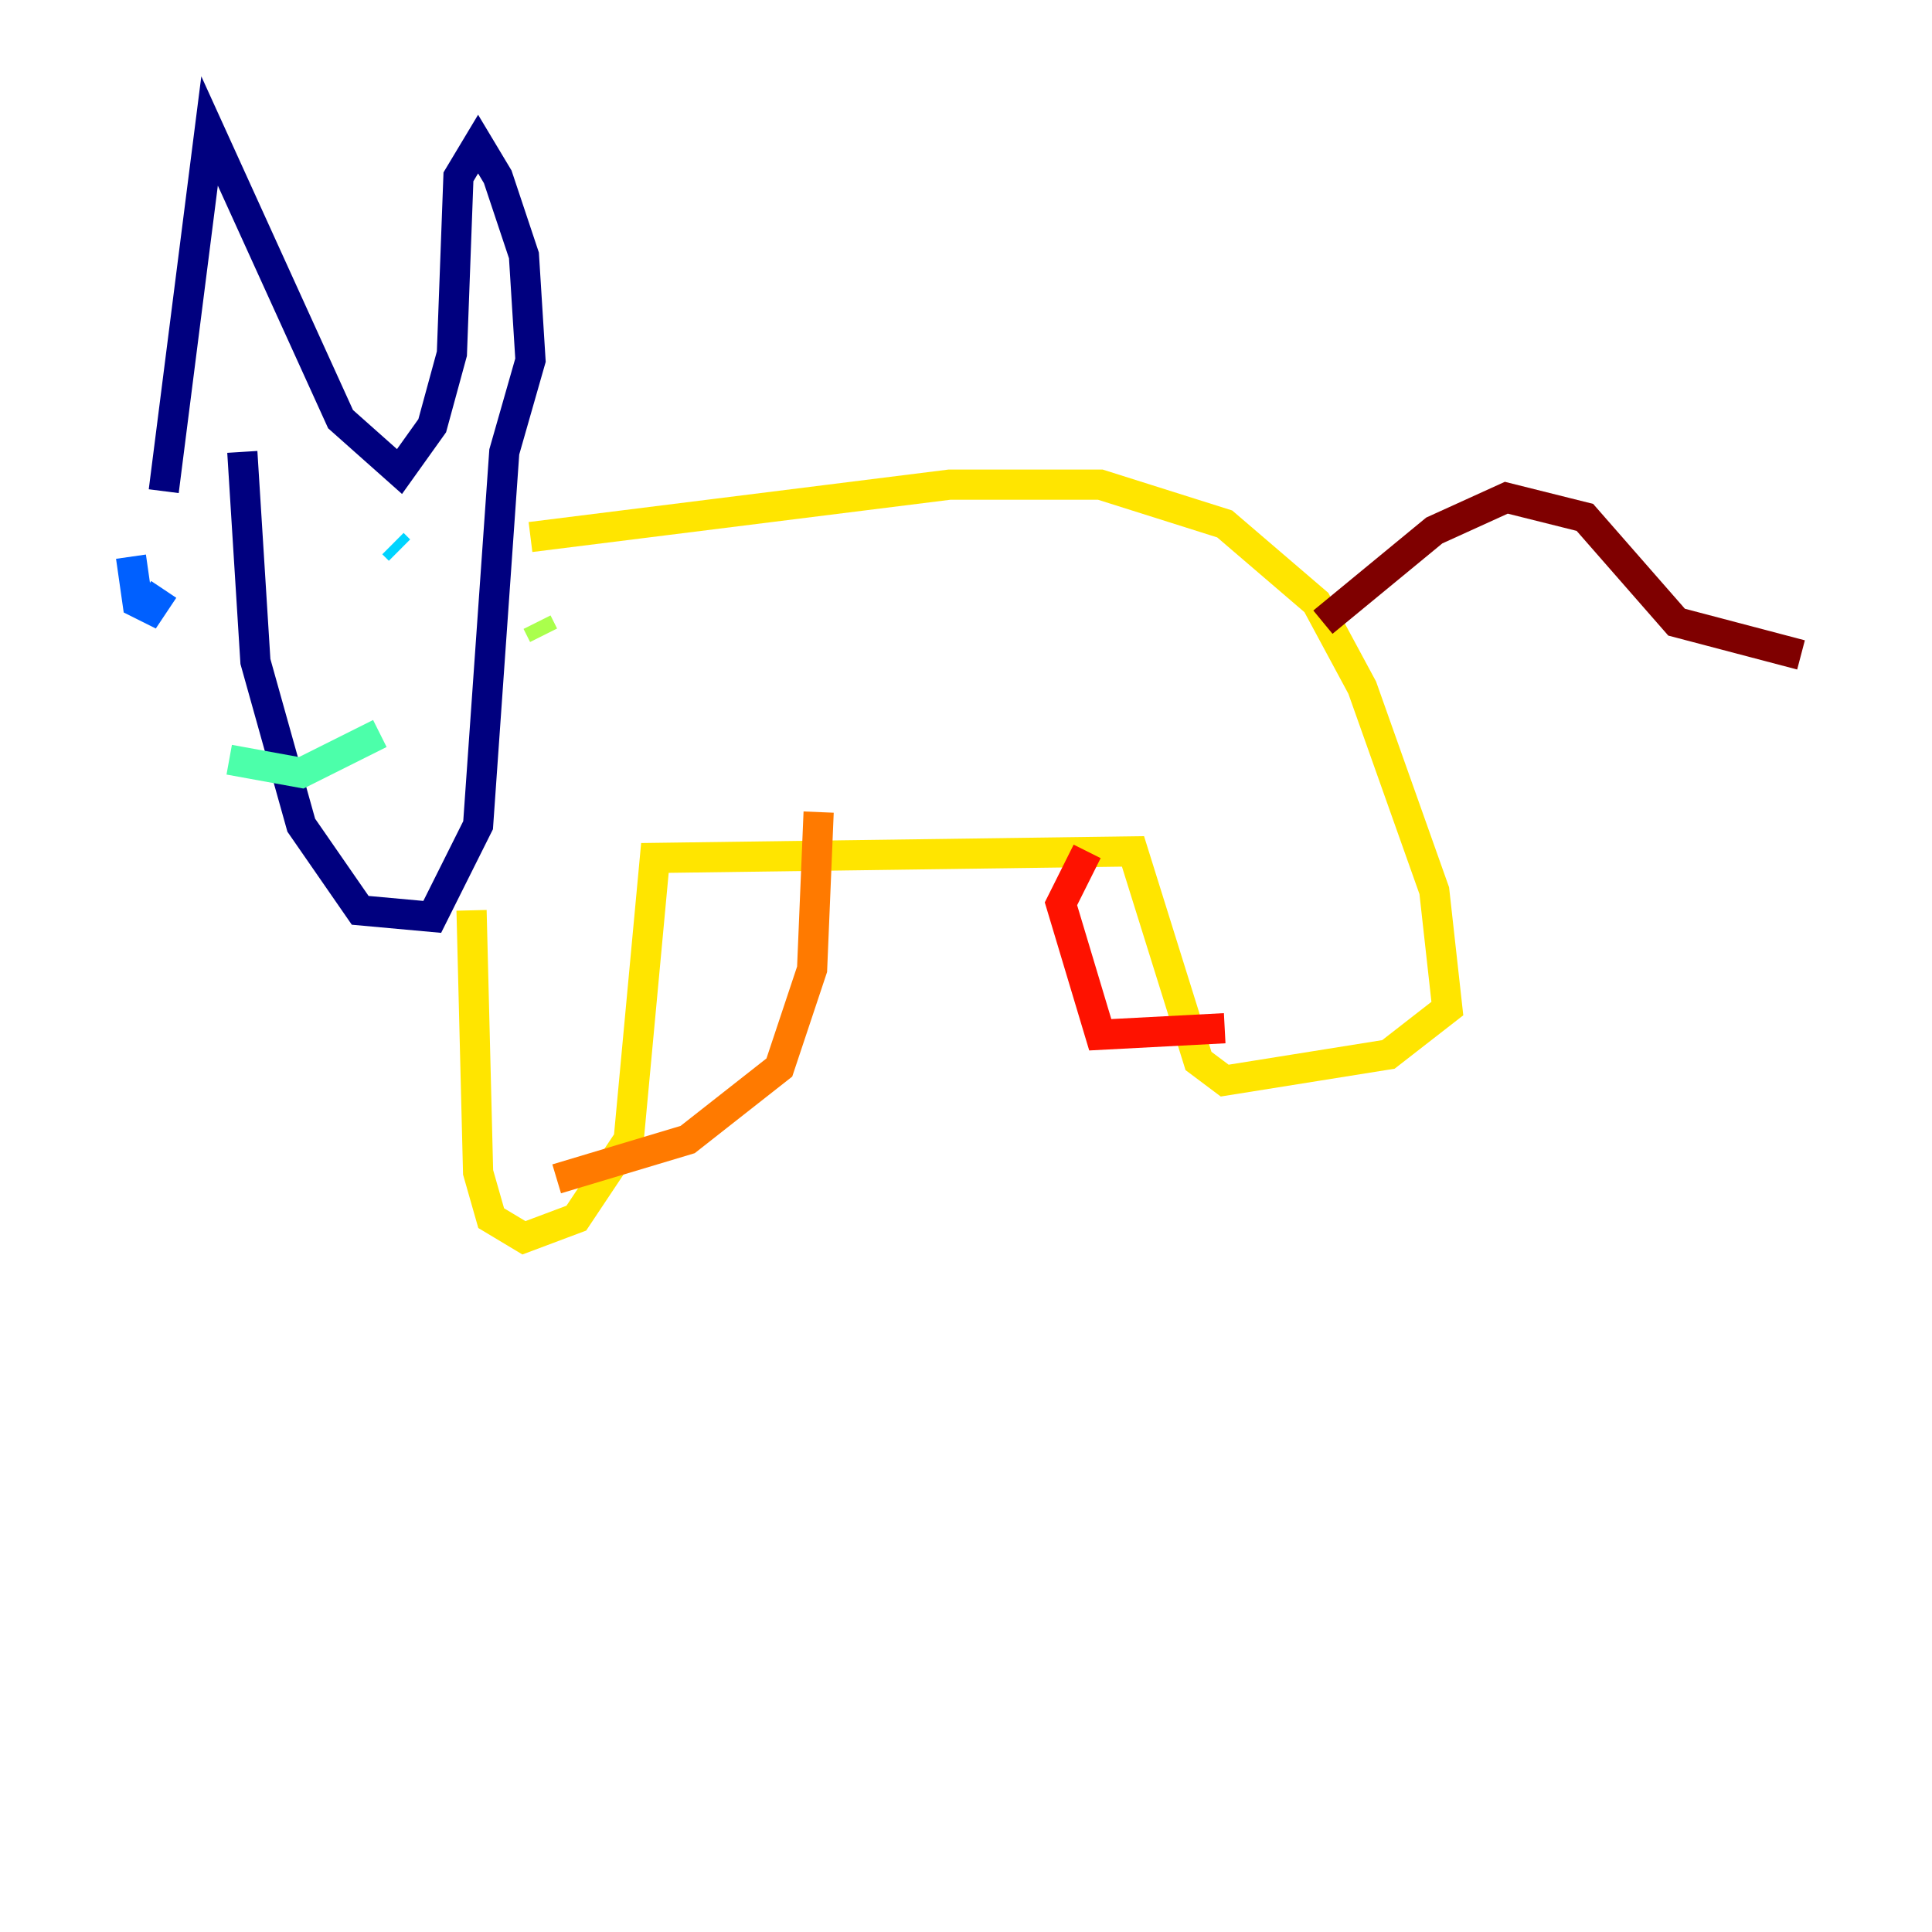 <?xml version="1.0" encoding="utf-8" ?>
<svg baseProfile="tiny" height="128" version="1.2" viewBox="0,0,128,128" width="128" xmlns="http://www.w3.org/2000/svg" xmlns:ev="http://www.w3.org/2001/xml-events" xmlns:xlink="http://www.w3.org/1999/xlink"><defs /><polyline fill="none" points="16.054,29.939 16.922,43.824 19.959,54.671 23.864,60.312 28.637,60.746 31.675,54.671 33.41,29.939 35.146,23.864 34.712,16.922 32.976,11.715 31.675,9.546 30.373,11.715 29.939,23.43 28.637,28.203 26.468,31.241 22.563,27.77 13.885,8.678 10.848,32.542" stroke="#00007f" stroke-width="2" /><polyline fill="none" points="24.298,36.881 24.298,36.881" stroke="#0000fe" stroke-width="2" /><polyline fill="none" points="8.678,36.881 9.112,39.919 9.98,40.352 10.848,39.051" stroke="#0060ff" stroke-width="2" /><polyline fill="none" points="26.034,36.014 26.468,36.447" stroke="#00d4ff" stroke-width="2" /><polyline fill="none" points="15.186,50.332 19.959,51.2 25.166,48.597" stroke="#4cffaa" stroke-width="2" /><polyline fill="none" points="36.014,42.088 35.58,41.22" stroke="#aaff4c" stroke-width="2" /><polyline fill="none" points="31.241,60.312 31.675,77.668 32.542,80.705 34.712,82.007 38.183,80.705 41.654,75.498 43.39,56.841 75.064,56.407 79.403,70.291 81.139,71.593 91.986,69.858 95.891,66.82 95.024,59.01 90.251,45.559 87.214,39.919 81.139,34.712 72.895,32.108 62.915,32.108 35.146,35.58" stroke="#ffe500" stroke-width="2" /><polyline fill="none" points="36.881,78.102 45.559,75.498 51.634,70.725 53.803,64.217 54.237,53.803" stroke="#ff7a00" stroke-width="2" /><polyline fill="none" points="72.027,56.407 70.291,59.878 72.895,68.556 81.139,68.122" stroke="#fe1200" stroke-width="2" /><polyline fill="none" points="87.647,41.22 95.024,35.146 99.797,32.976 105.003,34.278 111.078,41.22 119.322,43.39" stroke="#7f0000" stroke-width="2" /></svg>